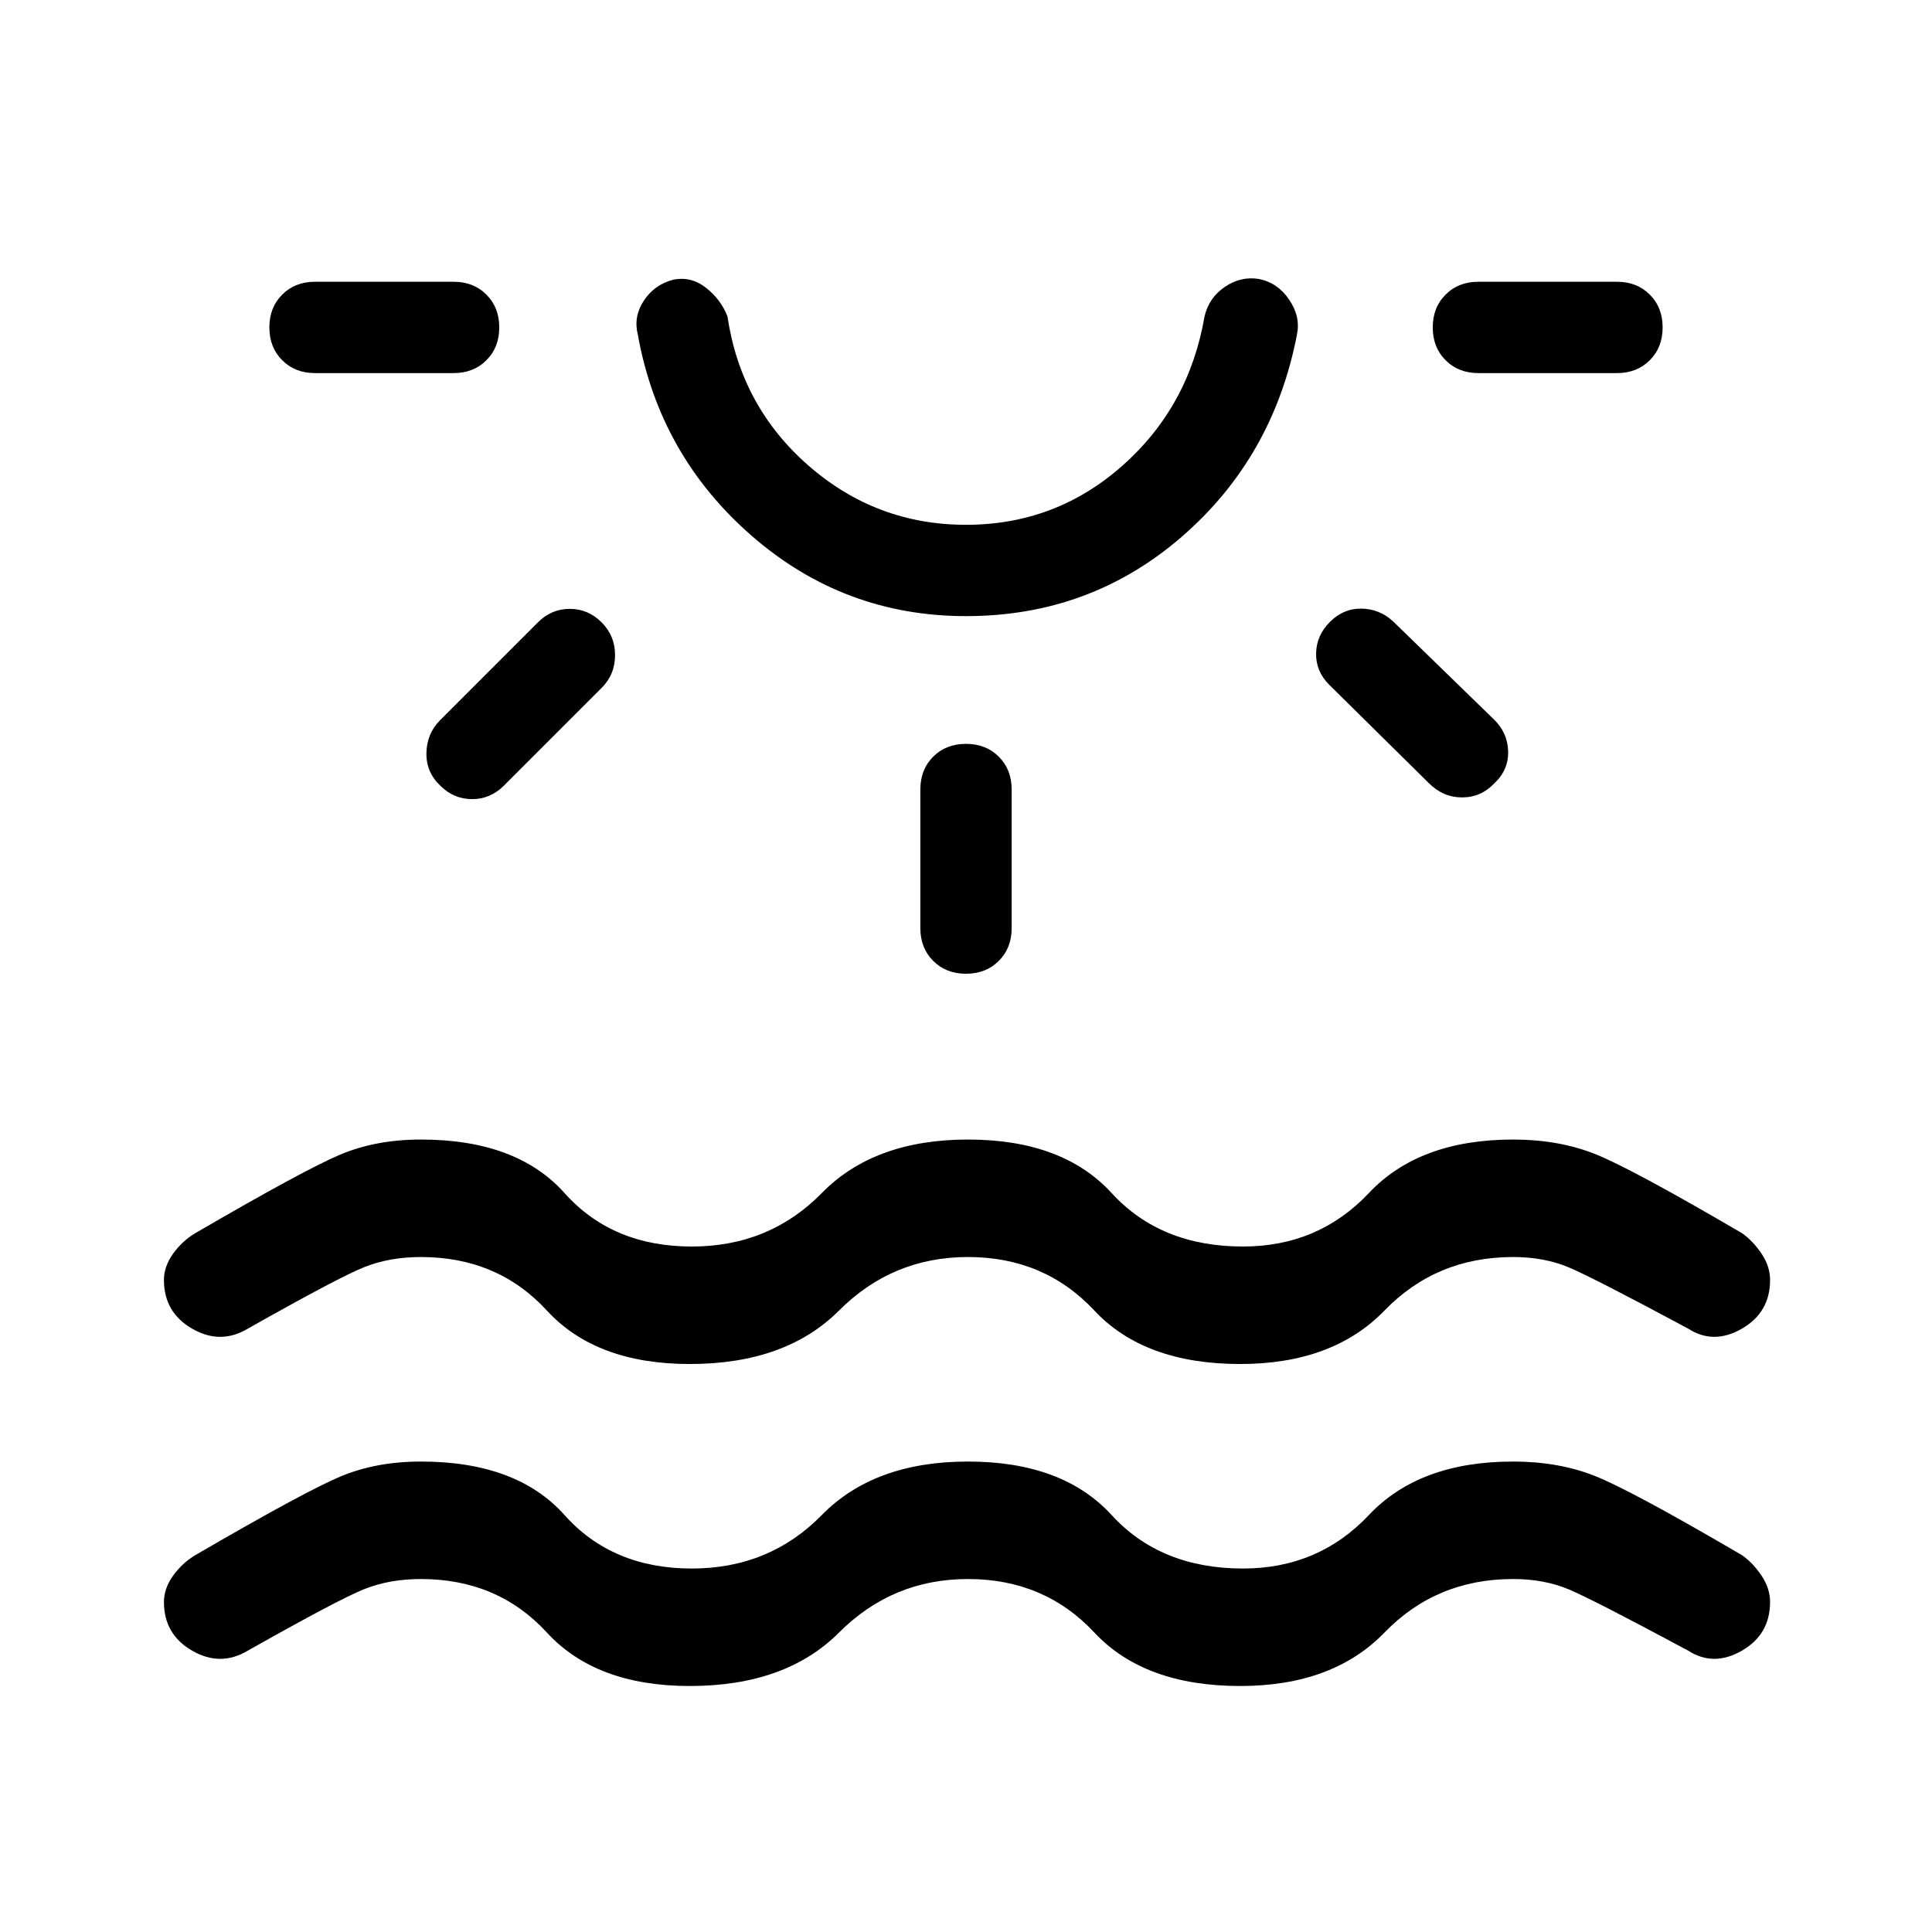<svg xmlns="http://www.w3.org/2000/svg" height="48" viewBox="0 -960 960 960" width="48"><path d="M342.77-122.23q-46.62 0-71.04-26.58-24.42-26.58-62.58-26.58-15.53 0-28.11 5t-57.96 30.62q-13.54 8.08-27.58 0T81.46-164q0-6.69 4.54-13.04 4.54-6.34 11-10.19 54.08-31.46 71.92-39 17.85-7.54 40.23-7.54 47.62 0 71.35 26.58 23.73 26.58 63.27 26.58 38.54 0 64.58-26.58 26.03-26.58 72.65-26.58 47 0 71.35 26.58 24.34 26.58 65.27 26.58 37.53 0 62.57-26.58t71.66-26.58q22.38 0 40.34 7.04 17.96 7.04 73.42 39.5 5.47 3.85 9.7 10.19 4.23 6.35 4.23 13.04 0 16.15-14.04 24.23-14.04 8.08-26.58 0-47-25.23-59.27-30.42-12.27-5.2-27.8-5.2-38.16 0-63.89 26.58-25.73 26.58-71.73 26.58-47.61 0-72.46-26.58-24.85-26.58-62.77-26.58-37.54 0-64.08 26.58t-74.15 26.58Zm-94.69-675.08q0 9.93-6.39 16.31-6.38 6.39-16.3 6.39h-68.85q-9.92 0-16.31-6.39-6.38-6.38-6.38-16.31 0-9.92 6.38-16.3 6.39-6.39 16.31-6.39h68.85q9.92 0 16.3 6.39 6.39 6.38 6.39 16.3Zm50.84 146.54q6.7 6.69 6.7 16.31 0 9.61-6.7 16.31l-48.54 48.54q-6.69 6.69-15.8 6.69-9.12 0-15.81-6.69-7.08-6.7-6.88-16.31.19-9.62 6.88-16.31l48.54-48.54q6.69-6.69 15.81-6.69 9.11 0 15.8 6.69ZM480-653.85q-60.69 0-106.5-39.92t-56.58-100q-2.23-8.92 3-16.84 5.23-7.93 14.54-10.39 8.93-1.84 16.35 4 7.42 5.85 10.65 14.16 6.69 44.92 40.35 74.26 33.65 29.35 78.19 29.35t77.69-29.35q33.16-29.34 40.85-74.26 2.23-9.31 10.15-14.66 7.92-5.34 16.85-3.88 9.31 1.84 15.04 10.27 5.73 8.42 3.88 17.34-11.77 61.08-57.27 100.5T480-653.85ZM480-820Zm0 229.62q9.92 0 16.31 6.38 6.38 6.39 6.38 16.31v68.84q0 9.93-6.38 16.31-6.39 6.39-16.31 6.39-9.92 0-16.31-6.39-6.38-6.38-6.38-16.31v-68.84q0-9.92 6.38-16.31 6.39-6.38 16.31-6.38ZM660.85-651q6.69-6.69 15.61-6.58 8.92.12 15.62 6.2L742-602.84q7.08 6.69 7.38 15.99.31 9.31-6.77 16-6.69 7.08-16.11 7.08-9.42 0-16.5-7.08l-49.54-48.92q-6.69-6.69-6.5-15.61.19-8.93 6.89-15.62Zm165.3-146.31q0 9.93-6.38 16.31-6.39 6.39-16.31 6.39h-68.85q-9.92 0-16.3-6.39-6.39-6.38-6.39-16.31 0-9.92 6.39-16.3 6.38-6.39 16.3-6.39h68.85q9.92 0 16.31 6.39 6.38 6.38 6.38 16.3ZM342.77-282.23q-46.62 0-71.04-26.58-24.42-26.58-62.58-26.58-15.53 0-28.11 5t-57.96 30.62q-13.54 8.08-27.58 0T81.46-324q0-6.69 4.54-13.04 4.54-6.34 11-10.19 54.08-31.46 71.92-39 17.85-7.54 40.23-7.54 47.62 0 71.35 26.58 23.73 26.58 63.27 26.58 38.54 0 64.58-26.58 26.03-26.58 72.65-26.58 47 0 71.35 26.58 24.34 26.58 65.27 26.58 37.53 0 62.57-26.58t71.66-26.58q22.38 0 40.34 7.04 17.96 7.04 73.42 39.5 5.47 3.85 9.7 10.19 4.23 6.35 4.23 13.04 0 16.15-14.04 24.23-14.04 8.08-26.58 0-47-25.23-59.27-30.42-12.27-5.2-27.8-5.2-38.16 0-63.89 26.58-25.73 26.58-71.73 26.58-47.61 0-72.46-26.58-24.85-26.58-62.77-26.58-37.54 0-64.08 26.58t-74.15 26.58Z"/></svg>